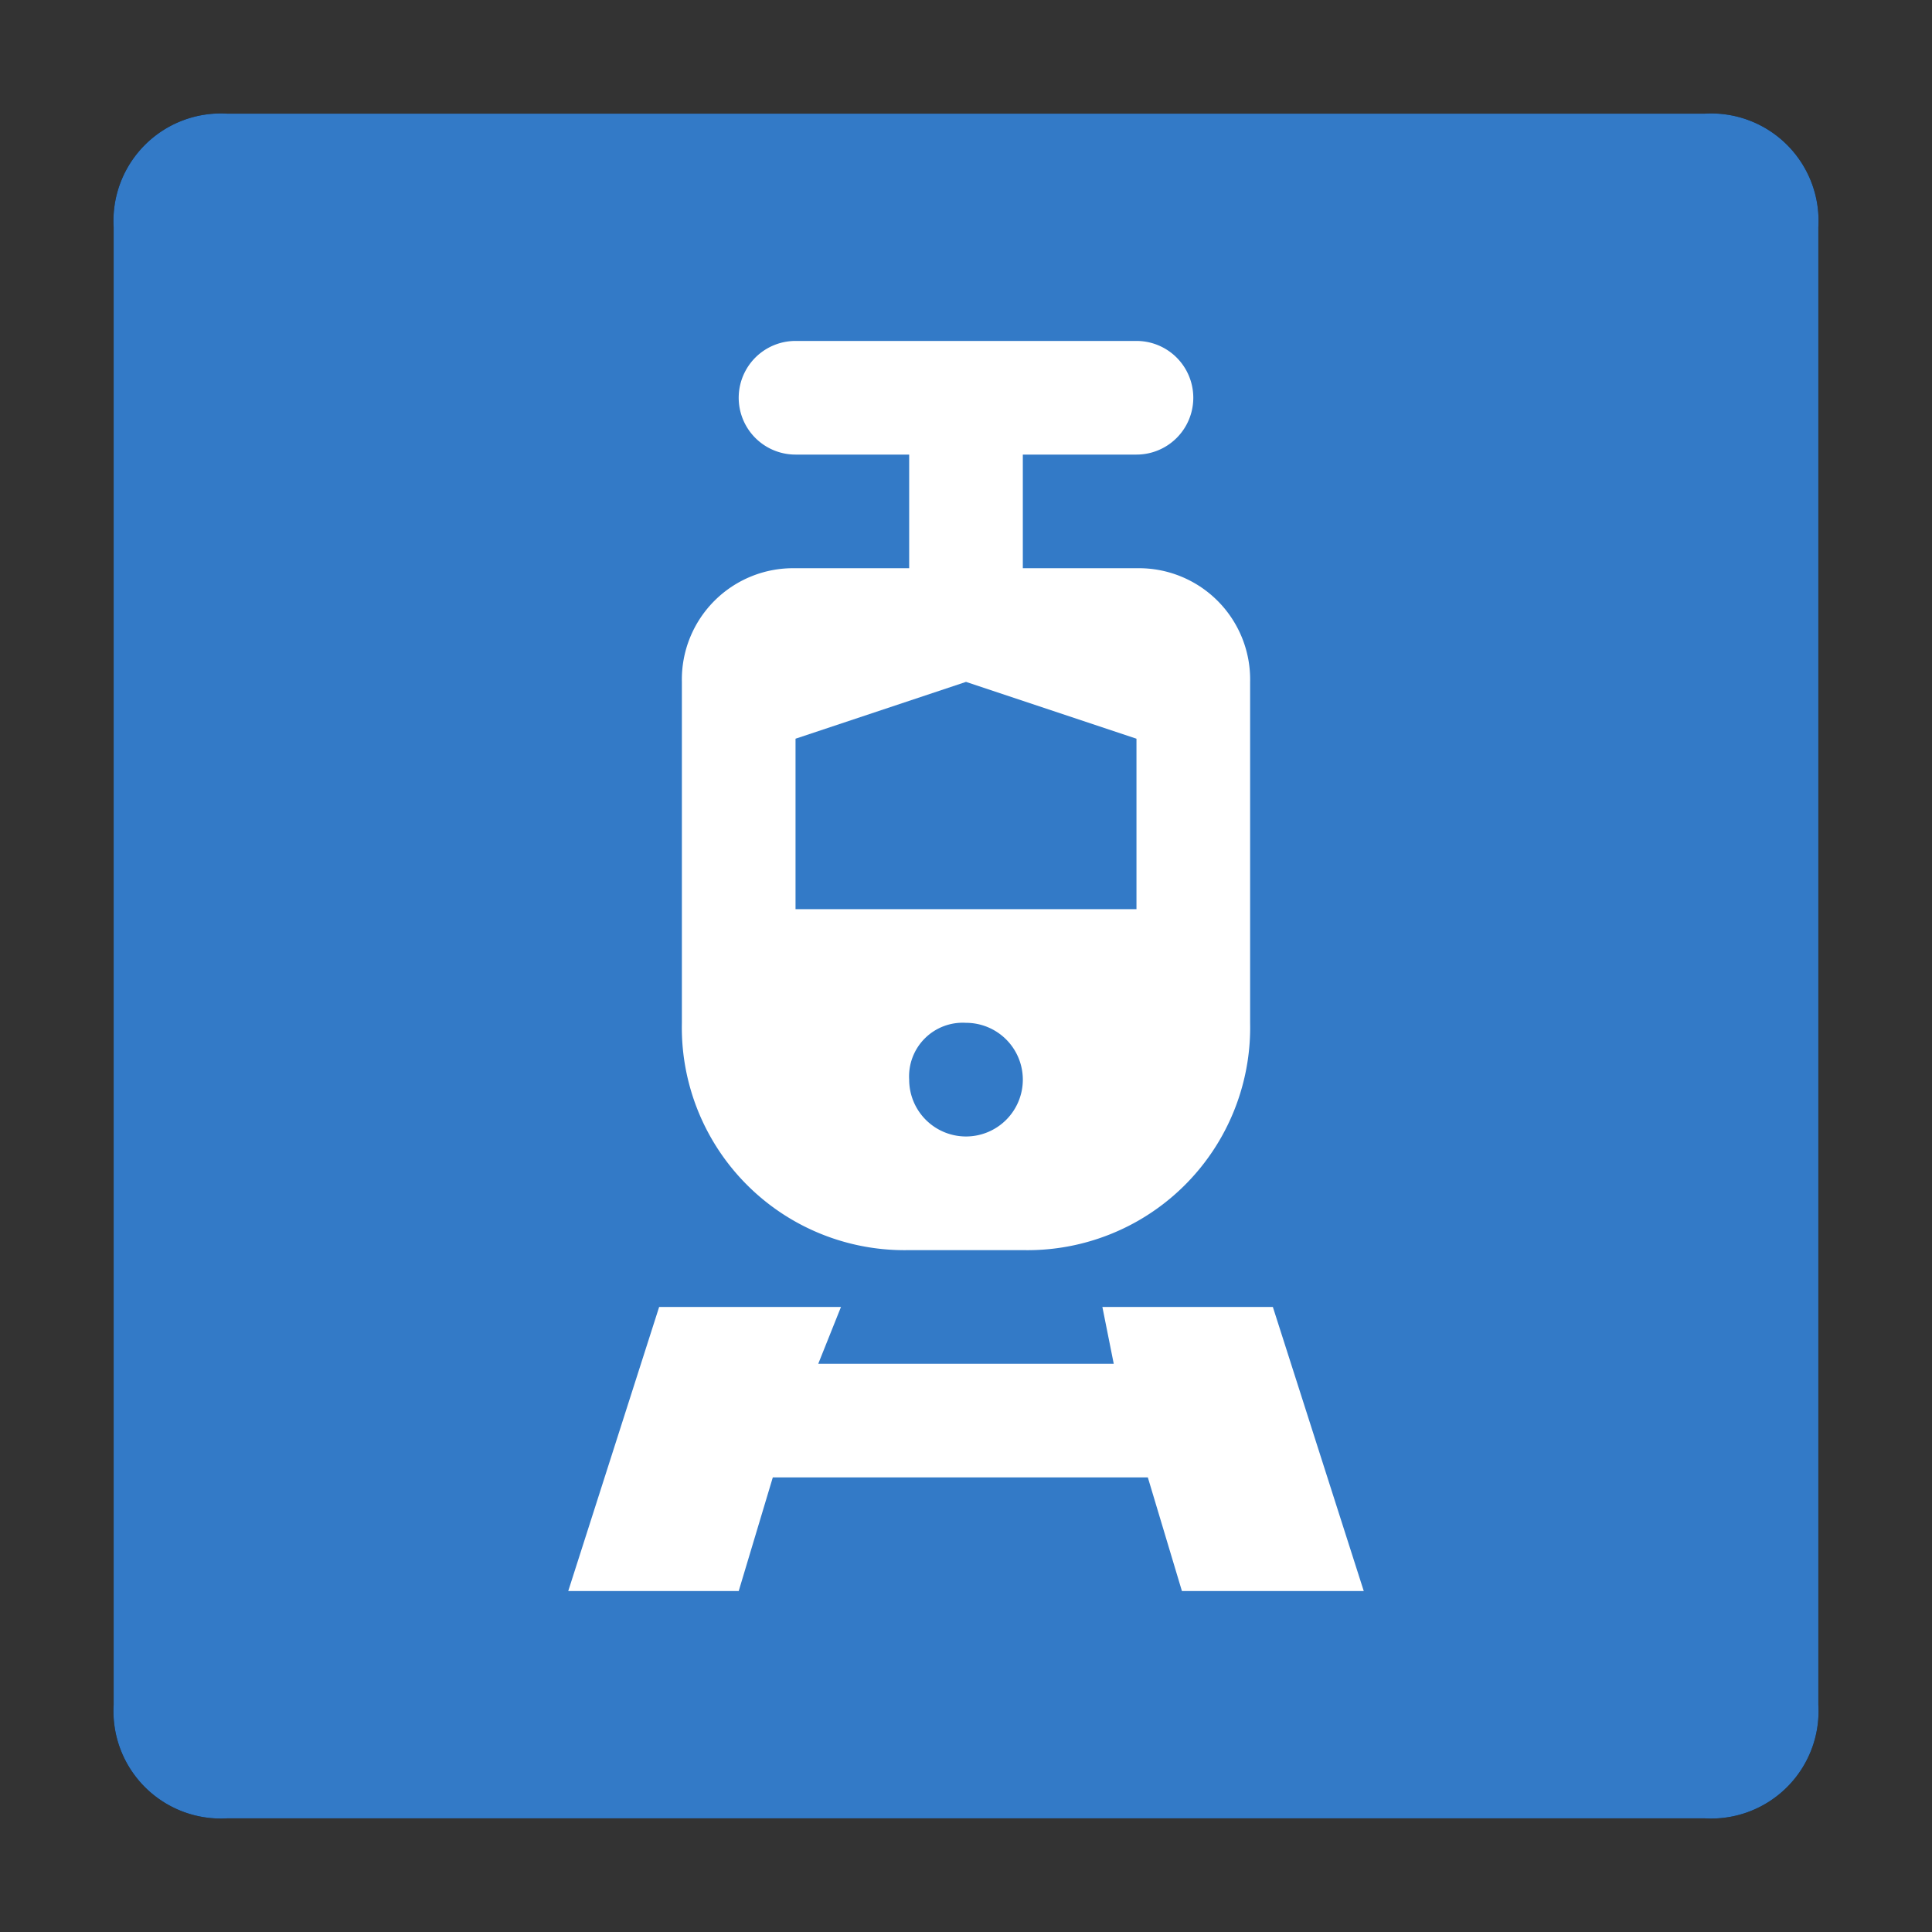 <svg id="Layer_1" data-name="Layer 1" xmlns="http://www.w3.org/2000/svg" width="0.236in" height="0.236in" viewBox="0 0 17 17"><rect x="0" y="0" width="17" height="17" fill="#333333" stroke="none"/><title>rail-light</title><rect width="17" height="17" fill="none"/><path d="M2,1H15a.945.945,0,0,1,1,1V15a.945.945,0,0,1-1,1H2a.945.945,0,0,1-1-1V2A.945.945,0,0,1,2,1Z"/><path d="M2,1H15a.945.945,0,0,1,1,1V15a.945.945,0,0,1-1,1H2a.945.945,0,0,1-1-1V2A.945.945,0,0,1,2,1Z" fill="#337ac7"/><path d="M7,3A.5.5,0,0,0,7,4H8V5H7A.979.979,0,0,0,6,6V9a1.959,1.959,0,0,0,2,2H9a1.959,1.959,0,0,0,2-2V6a.979.979,0,0,0-1-1H9V4h1a.5.5,0,0,0,0-1ZM8.5,6l1.5.5V8H7V6.5Zm0,3a.5.5,0,1,1-.5.5A.472.472,0,0,1,8.5,9ZM5.8,11.5,5,14H6.5l.3-1h3.3l.3,1H12l-.8-2.5H9.7l.1.5H7.2l.2-.5Z" fill="#fff"/></svg>